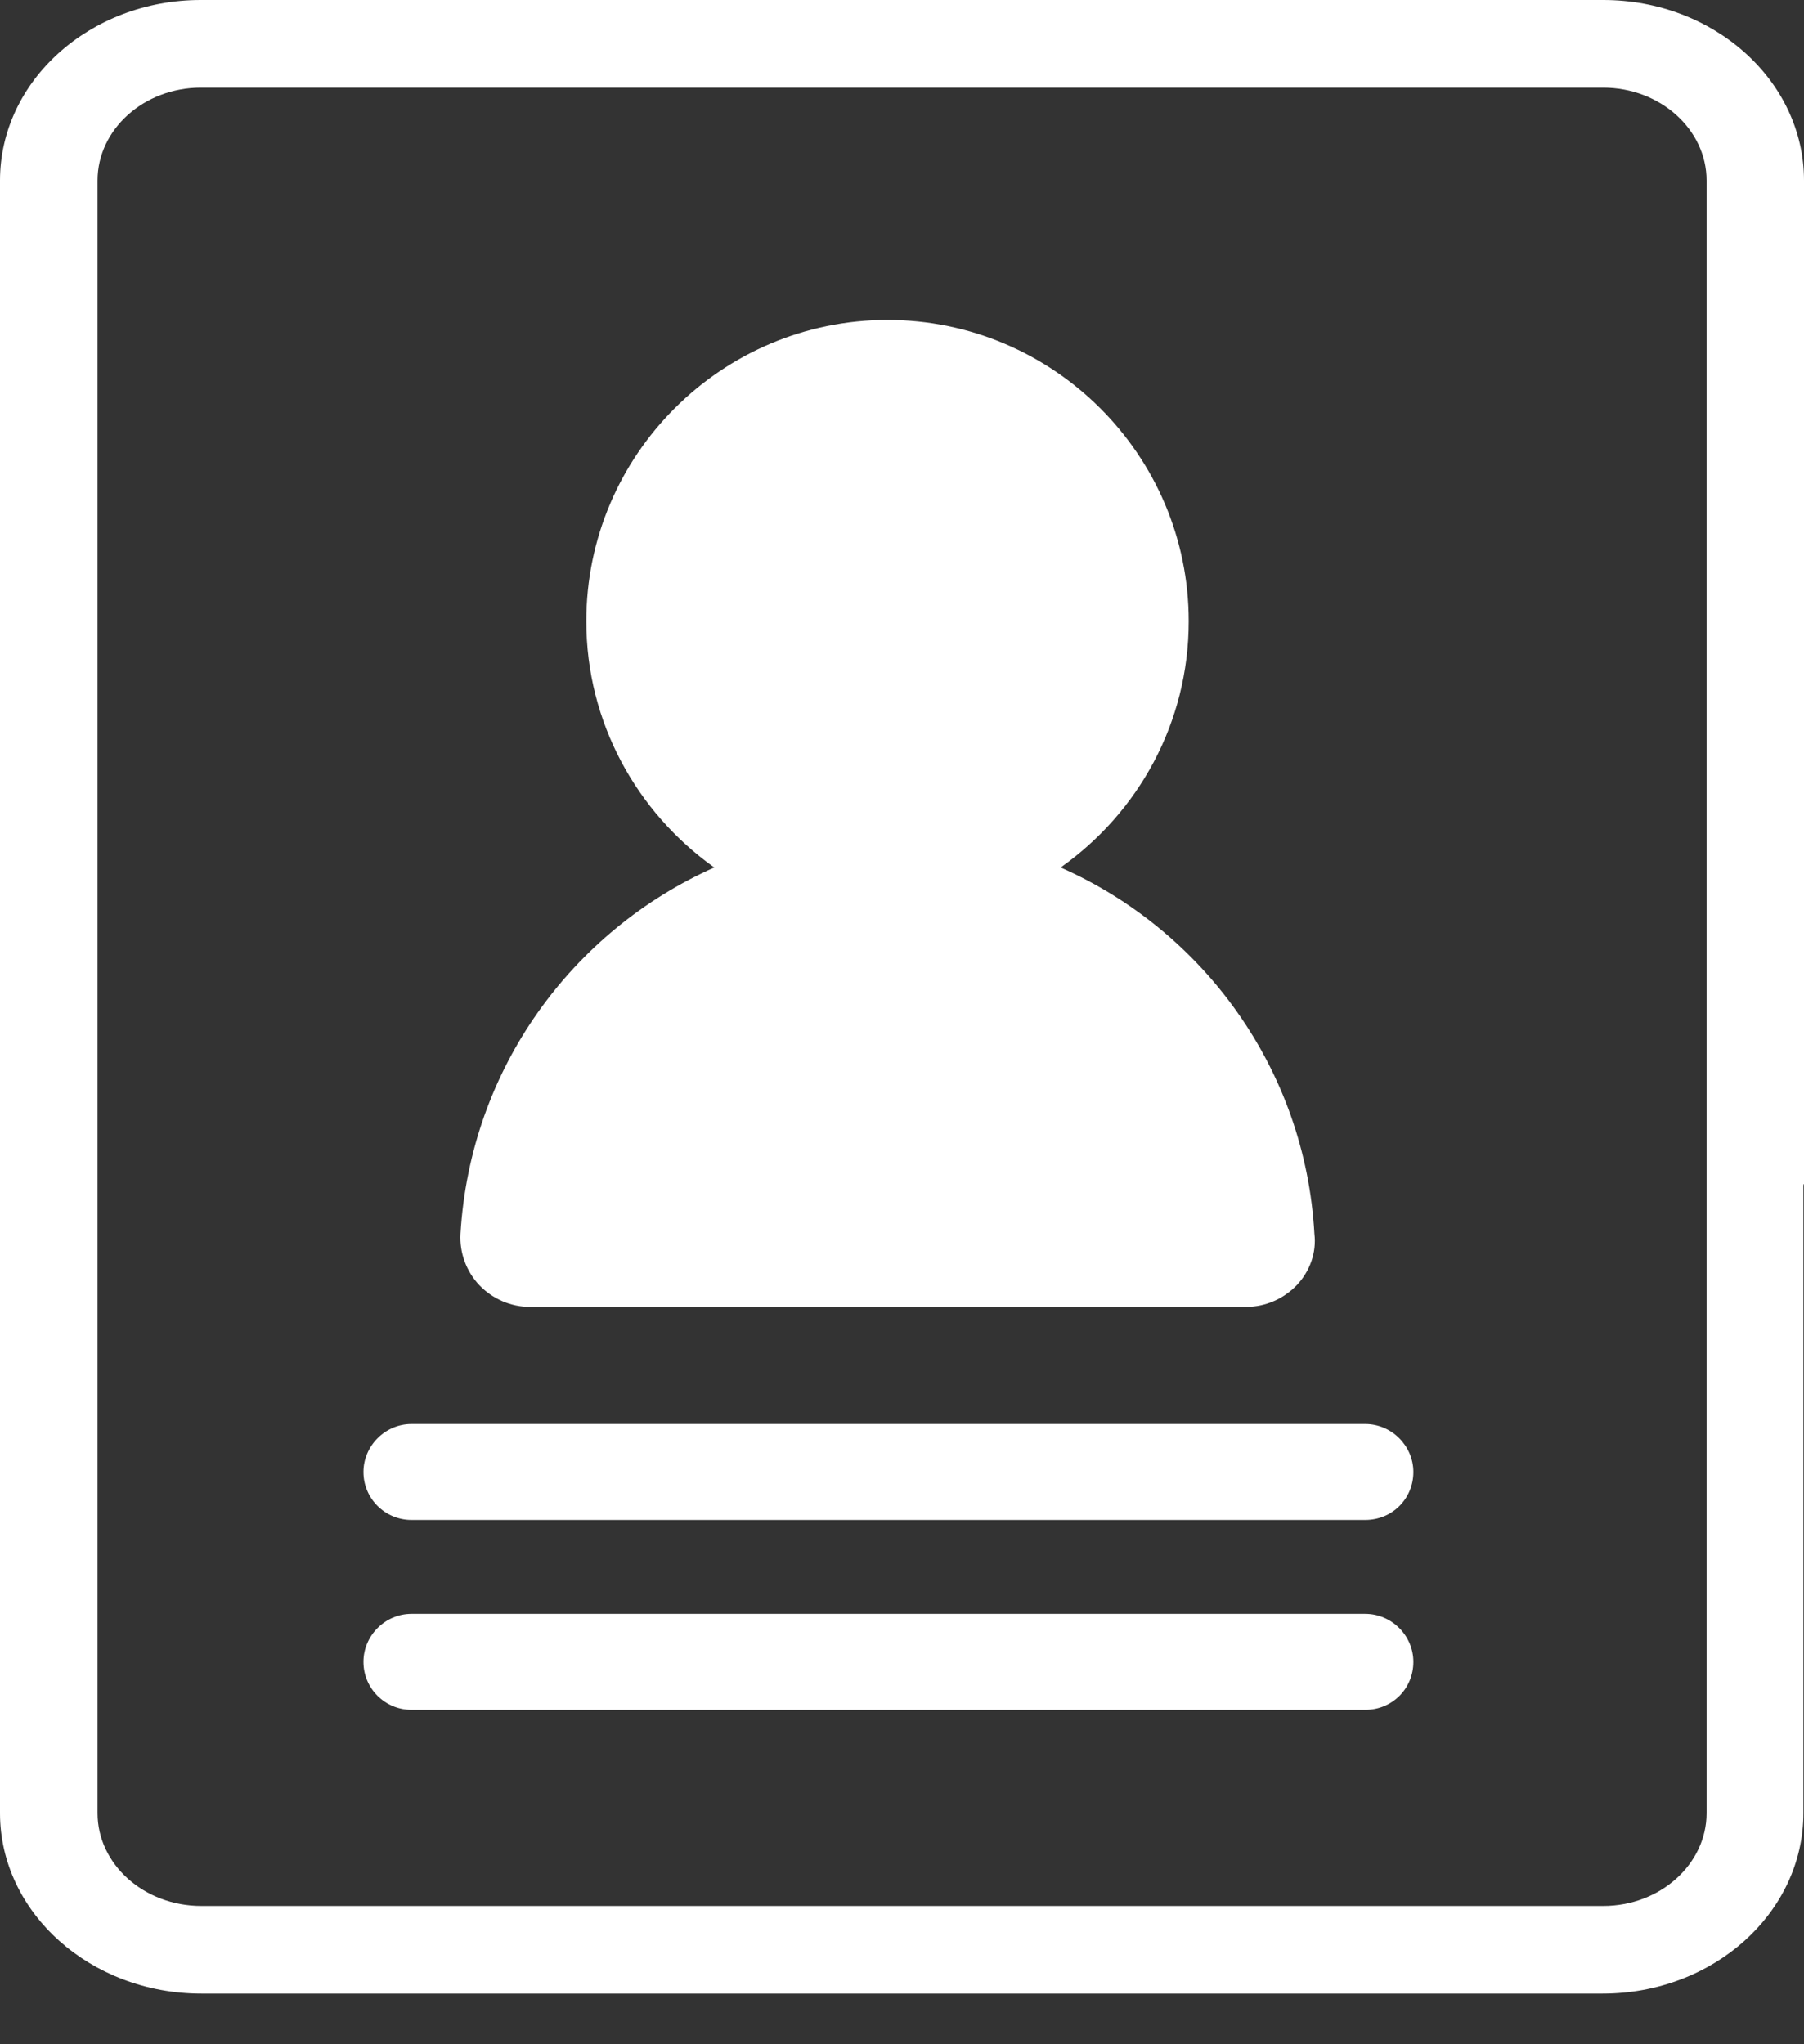 <svg width="15" height="17" viewBox="0 0 15 17" fill="none" xmlns="http://www.w3.org/2000/svg">
<rect x="0" y="0" width="15" height="17" fill="#333333" stroke="none"/>
<path fill-rule="evenodd" clip-rule="evenodd" d="M14.995 15.078V9.862C14.995 9.858 14.995 9.849 15 9.845V1.501C15 0.673 14.252 0 13.331 0H5.076H4.617H1.669C0.748 0 0 0.673 0 1.501V15.078C0 15.906 0.753 16.579 1.674 16.579H13.326C14.247 16.579 14.995 15.906 14.995 15.078ZM4.617 0.729H1.669C1.197 0.729 0.811 1.076 0.811 1.501V15.078C0.811 15.503 1.197 15.85 1.674 15.85H13.331C13.803 15.85 14.19 15.503 14.19 15.078V10.127V10.11V1.501C14.19 1.076 13.803 0.729 13.331 0.729H5.076H4.617ZM10.364 10.868C10.52 10.868 10.672 10.802 10.782 10.688C10.891 10.573 10.948 10.417 10.929 10.26C10.853 8.891 10.002 7.736 8.819 7.214C9.465 6.758 9.884 6.011 9.884 5.166C9.884 3.783 8.757 2.661 7.379 2.661C6.001 2.661 4.875 3.783 4.875 5.166C4.875 6.011 5.298 6.758 5.939 7.214C4.756 7.741 3.91 8.891 3.829 10.26C3.82 10.417 3.877 10.573 3.986 10.688C4.096 10.802 4.248 10.868 4.404 10.868H10.364ZM11.352 12.64C11.576 12.64 11.752 12.464 11.752 12.241C11.752 12.023 11.571 11.842 11.352 11.842H3.421C3.203 11.842 3.022 12.023 3.022 12.241C3.022 12.464 3.203 12.64 3.421 12.64H11.352ZM11.752 13.82C11.752 14.043 11.576 14.219 11.352 14.219H3.421C3.203 14.219 3.022 14.043 3.022 13.82C3.022 13.601 3.203 13.421 3.421 13.421H11.352C11.571 13.421 11.752 13.601 11.752 13.82Z" fill="white"/>
</svg>
